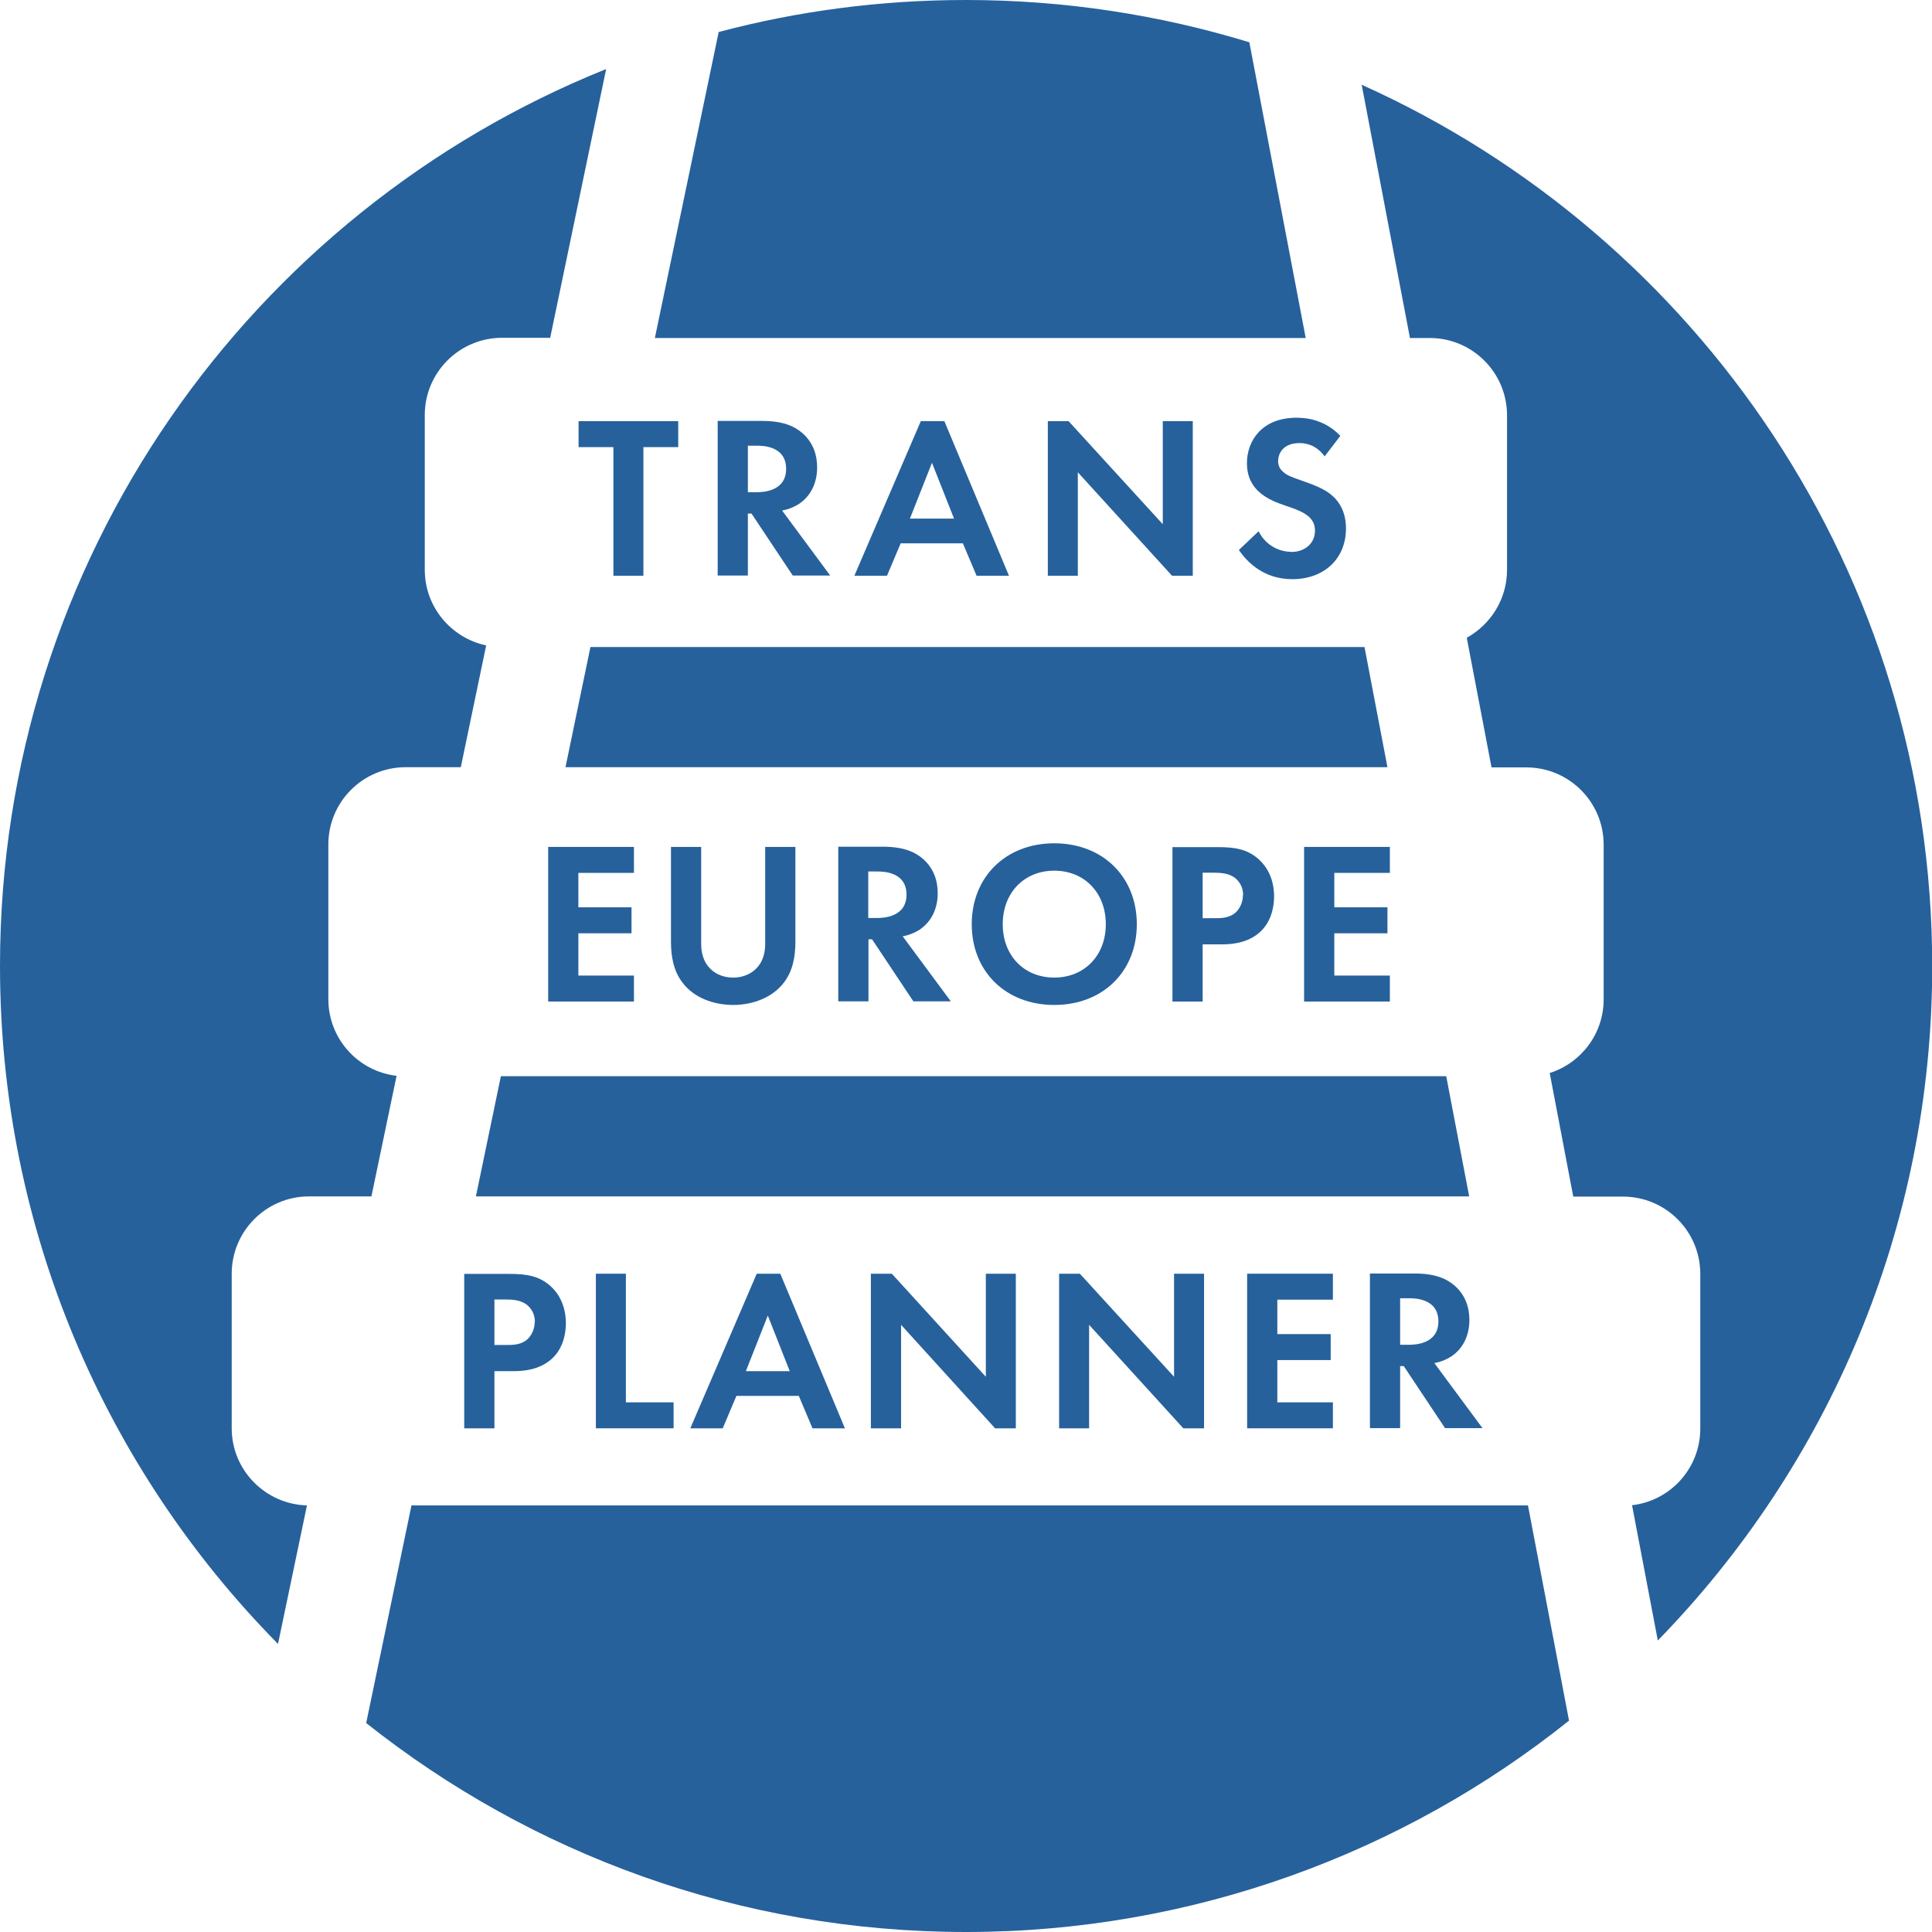 <?xml version="1.0" encoding="UTF-8"?>
<svg id="Ebene_2" xmlns="http://www.w3.org/2000/svg" viewBox="0 0 95.97 95.97">
  <defs>
    <style>
      .cls-1 {
        fill: #26619c;
      }
    </style>
  </defs>
  <g id="LIGHT_BG">
    <g id="Ebene_2-2" data-name="Ebene_2">
      <g>
        <polygon class="cls-1" points="31.96 28.6 31.96 22.21 33.69 22.21 33.69 20.92 28.74 20.92 28.74 22.21 30.47 22.21 30.47 28.6 31.96 28.6"/>
        <polygon class="cls-1" points="68.92 38.11 67.78 32.14 29.33 32.14 28.09 38.11 68.92 38.11"/>
        <path class="cls-1" d="M23.06,63.27v7.68h1.5v-2.84h.97c.89,0,1.52-.25,1.95-.68.59-.59.63-1.42.63-1.71,0-.55-.16-1.3-.78-1.85-.56-.49-1.16-.59-2.03-.59h-2.23ZM26.56,65.67c0,.33-.14.68-.41.9-.32.24-.69.24-.98.24h-.61v-2.26h.52c.36,0,.75.02,1.06.24.22.16.43.45.43.87Z"/>
        <path class="cls-1" d="M47.83,26.99l.68,1.61h1.61l-3.21-7.68h-1.17l-3.3,7.68h1.62l.68-1.61h3.1ZM46.3,23l1.09,2.76h-2.19l1.09-2.76Z"/>
        <polygon class="cls-1" points="58.22 28.6 59.25 28.6 59.25 20.92 57.76 20.92 57.76 26.04 53.08 20.92 52.05 20.92 52.05 28.6 53.54 28.6 53.54 23.46 58.22 28.6"/>
        <path class="cls-1" d="M40.59,23.22c0-.58-.17-1.23-.76-1.73-.36-.3-.9-.58-1.96-.58h-2.22v7.68h1.5v-3.08h.18l2.05,3.08h1.86l-2.39-3.23c.37-.07.64-.2.84-.33.6-.4.9-1.06.9-1.81ZM37.58,24.45h-.43v-2.31h.45c.28,0,1.45.01,1.45,1.15s-1.19,1.16-1.47,1.16Z"/>
        <polygon class="cls-1" points="29.6 63.27 29.6 70.95 33.46 70.95 33.46 69.66 31.09 69.66 31.09 63.27 29.6 63.27"/>
        <polygon class="cls-1" points="53.64 63.27 52.61 63.27 52.61 70.95 54.1 70.95 54.1 65.81 58.78 70.95 59.81 70.95 59.81 63.27 58.32 63.27 58.32 68.39 53.64 63.27"/>
        <polygon class="cls-1" points="71.84 53.46 24.88 53.46 23.64 59.43 72.98 59.43 71.84 53.46"/>
        <path class="cls-1" d="M34.28,70.95h1.62l.68-1.61h3.1l.68,1.61h1.61l-3.21-7.68h-1.17l-3.3,7.68ZM39.24,68.11h-2.19l1.09-2.76,1.09,2.76Z"/>
        <path class="cls-1" d="M70.03,16.79h.99c2.12,0,3.84,1.72,3.84,3.84v7.68c0,1.45-.81,2.71-2,3.37l1.23,6.44h1.73c2.12,0,3.84,1.72,3.84,3.84v7.68c0,1.72-1.13,3.17-2.68,3.66l1.17,6.14h2.47c2.12,0,3.84,1.72,3.84,3.84v7.68c0,1.97-1.48,3.59-3.39,3.81l1.28,6.72c8.43-8.65,13.63-20.46,13.63-33.49,0-19.5-11.63-36.28-28.34-43.79l2.4,12.59Z"/>
        <polygon class="cls-1" points="66.21 64.56 66.21 63.27 61.95 63.27 61.95 70.95 66.21 70.95 66.21 69.66 63.45 69.66 63.45 67.56 66.1 67.56 66.1 66.27 63.45 66.27 63.45 64.56 66.21 64.56"/>
        <path class="cls-1" d="M64.13,27.41c-.54,0-1.24-.28-1.61-1.02l-.98.93c.4.59,1.23,1.45,2.65,1.45,1.59,0,2.67-1.02,2.67-2.52,0-.78-.31-1.3-.66-1.61-.39-.36-.96-.56-1.55-.77-.48-.17-.74-.26-.92-.44-.18-.16-.24-.33-.24-.52,0-.39.25-.9,1.06-.9.28,0,.81.06,1.25.66l.78-1.02c-.78-.81-1.69-.9-2.18-.9-1.7,0-2.46,1.13-2.46,2.26,0,.78.36,1.21.61,1.43.39.35.87.53,1.28.67.44.15.9.3,1.19.56.21.2.3.41.3.69,0,.64-.51,1.06-1.19,1.06Z"/>
        <polygon class="cls-1" points="44.3 63.27 43.26 63.27 43.26 70.95 44.76 70.95 44.76 65.81 49.43 70.95 50.46 70.95 50.46 63.27 48.97 63.27 48.97 68.39 44.3 63.27"/>
        <path class="cls-1" d="M69.55,67.86h.18l2.05,3.08h1.86l-2.39-3.23c.37-.07.64-.2.84-.33.6-.4.9-1.06.9-1.81,0-.58-.17-1.23-.76-1.73-.36-.3-.9-.58-1.96-.58h-2.22v7.68h1.5v-3.08ZM69.55,64.49h.45c.28,0,1.45.01,1.45,1.15s-1.19,1.16-1.47,1.16h-.43v-2.31Z"/>
        <path class="cls-1" d="M32.53,16.79h32.33l-2.8-14.69c-4.45-1.36-9.18-2.1-14.08-2.1-4.25,0-8.36.55-12.28,1.59l-3.17,15.2Z"/>
        <polygon class="cls-1" points="27.23 49.75 31.49 49.75 31.49 48.46 28.73 48.46 28.73 46.36 31.37 46.36 31.37 45.07 28.73 45.07 28.73 43.36 31.49 43.36 31.49 42.07 27.23 42.07 27.23 49.75"/>
        <path class="cls-1" d="M46.58,44.37c0-.58-.17-1.23-.76-1.73-.36-.3-.9-.58-1.96-.58h-2.22v7.68h1.5v-3.08h.18l2.05,3.08h1.86l-2.39-3.23c.37-.07.64-.2.84-.33.6-.4.9-1.06.9-1.81ZM43.56,45.6h-.43v-2.31h.45c.28,0,1.45.01,1.45,1.15s-1.19,1.16-1.47,1.16Z"/>
        <path class="cls-1" d="M33.33,42.07v4.7c0,.73.12,1.46.58,2.05.55.73,1.52,1.1,2.51,1.1s1.96-.38,2.51-1.1c.46-.59.58-1.32.58-2.05v-4.7h-1.5v4.82c0,.59-.2.94-.37,1.14-.22.26-.62.53-1.22.53s-1-.26-1.22-.53c-.17-.2-.37-.55-.37-1.14v-4.82h-1.5Z"/>
        <path class="cls-1" d="M15.25,74.78c-2.07-.06-3.74-1.75-3.74-3.83v-7.68c0-2.12,1.72-3.84,3.84-3.84h3.1l1.25-5.99c-1.91-.22-3.39-1.84-3.39-3.81v-7.68c0-2.12,1.72-3.84,3.84-3.84h2.74l1.26-6.05c-1.74-.37-3.05-1.91-3.05-3.76v-7.68c0-2.12,1.72-3.84,3.84-3.84h2.39l2.78-13.35C12.47,10.52,0,27.79,0,47.98c0,13.13,5.27,25.02,13.81,33.68l1.44-6.89Z"/>
        <path class="cls-1" d="M75.9,74.78H20.44l-2.25,10.81c8.19,6.5,18.54,10.38,29.8,10.38s21.74-3.93,29.95-10.5l-2.04-10.69Z"/>
        <path class="cls-1" d="M58.24,42.07v7.68h1.5v-2.84h.97c.89,0,1.52-.25,1.95-.68.59-.59.63-1.42.63-1.71,0-.55-.16-1.3-.78-1.85-.56-.49-1.16-.59-2.03-.59h-2.23ZM61.74,44.47c0,.33-.14.68-.41.9-.32.24-.69.24-.98.24h-.61v-2.26h.52c.36,0,.75.02,1.06.24.22.16.43.45.43.87Z"/>
        <path class="cls-1" d="M48.27,45.91c0,2.34,1.68,4.01,4.1,4.01s4.1-1.67,4.1-4.01-1.68-4.02-4.1-4.02-4.1,1.68-4.1,4.02ZM54.93,45.91c0,1.55-1.06,2.65-2.56,2.65s-2.56-1.09-2.56-2.65,1.06-2.66,2.56-2.66,2.56,1.1,2.56,2.66Z"/>
        <polygon class="cls-1" points="69.04 43.36 69.04 42.07 64.78 42.07 64.78 49.75 69.04 49.75 69.04 48.46 66.28 48.46 66.28 46.36 68.92 46.36 68.92 45.07 66.28 45.07 66.28 43.36 69.04 43.36"/>
      </g>
    </g>
  </g>
</svg>